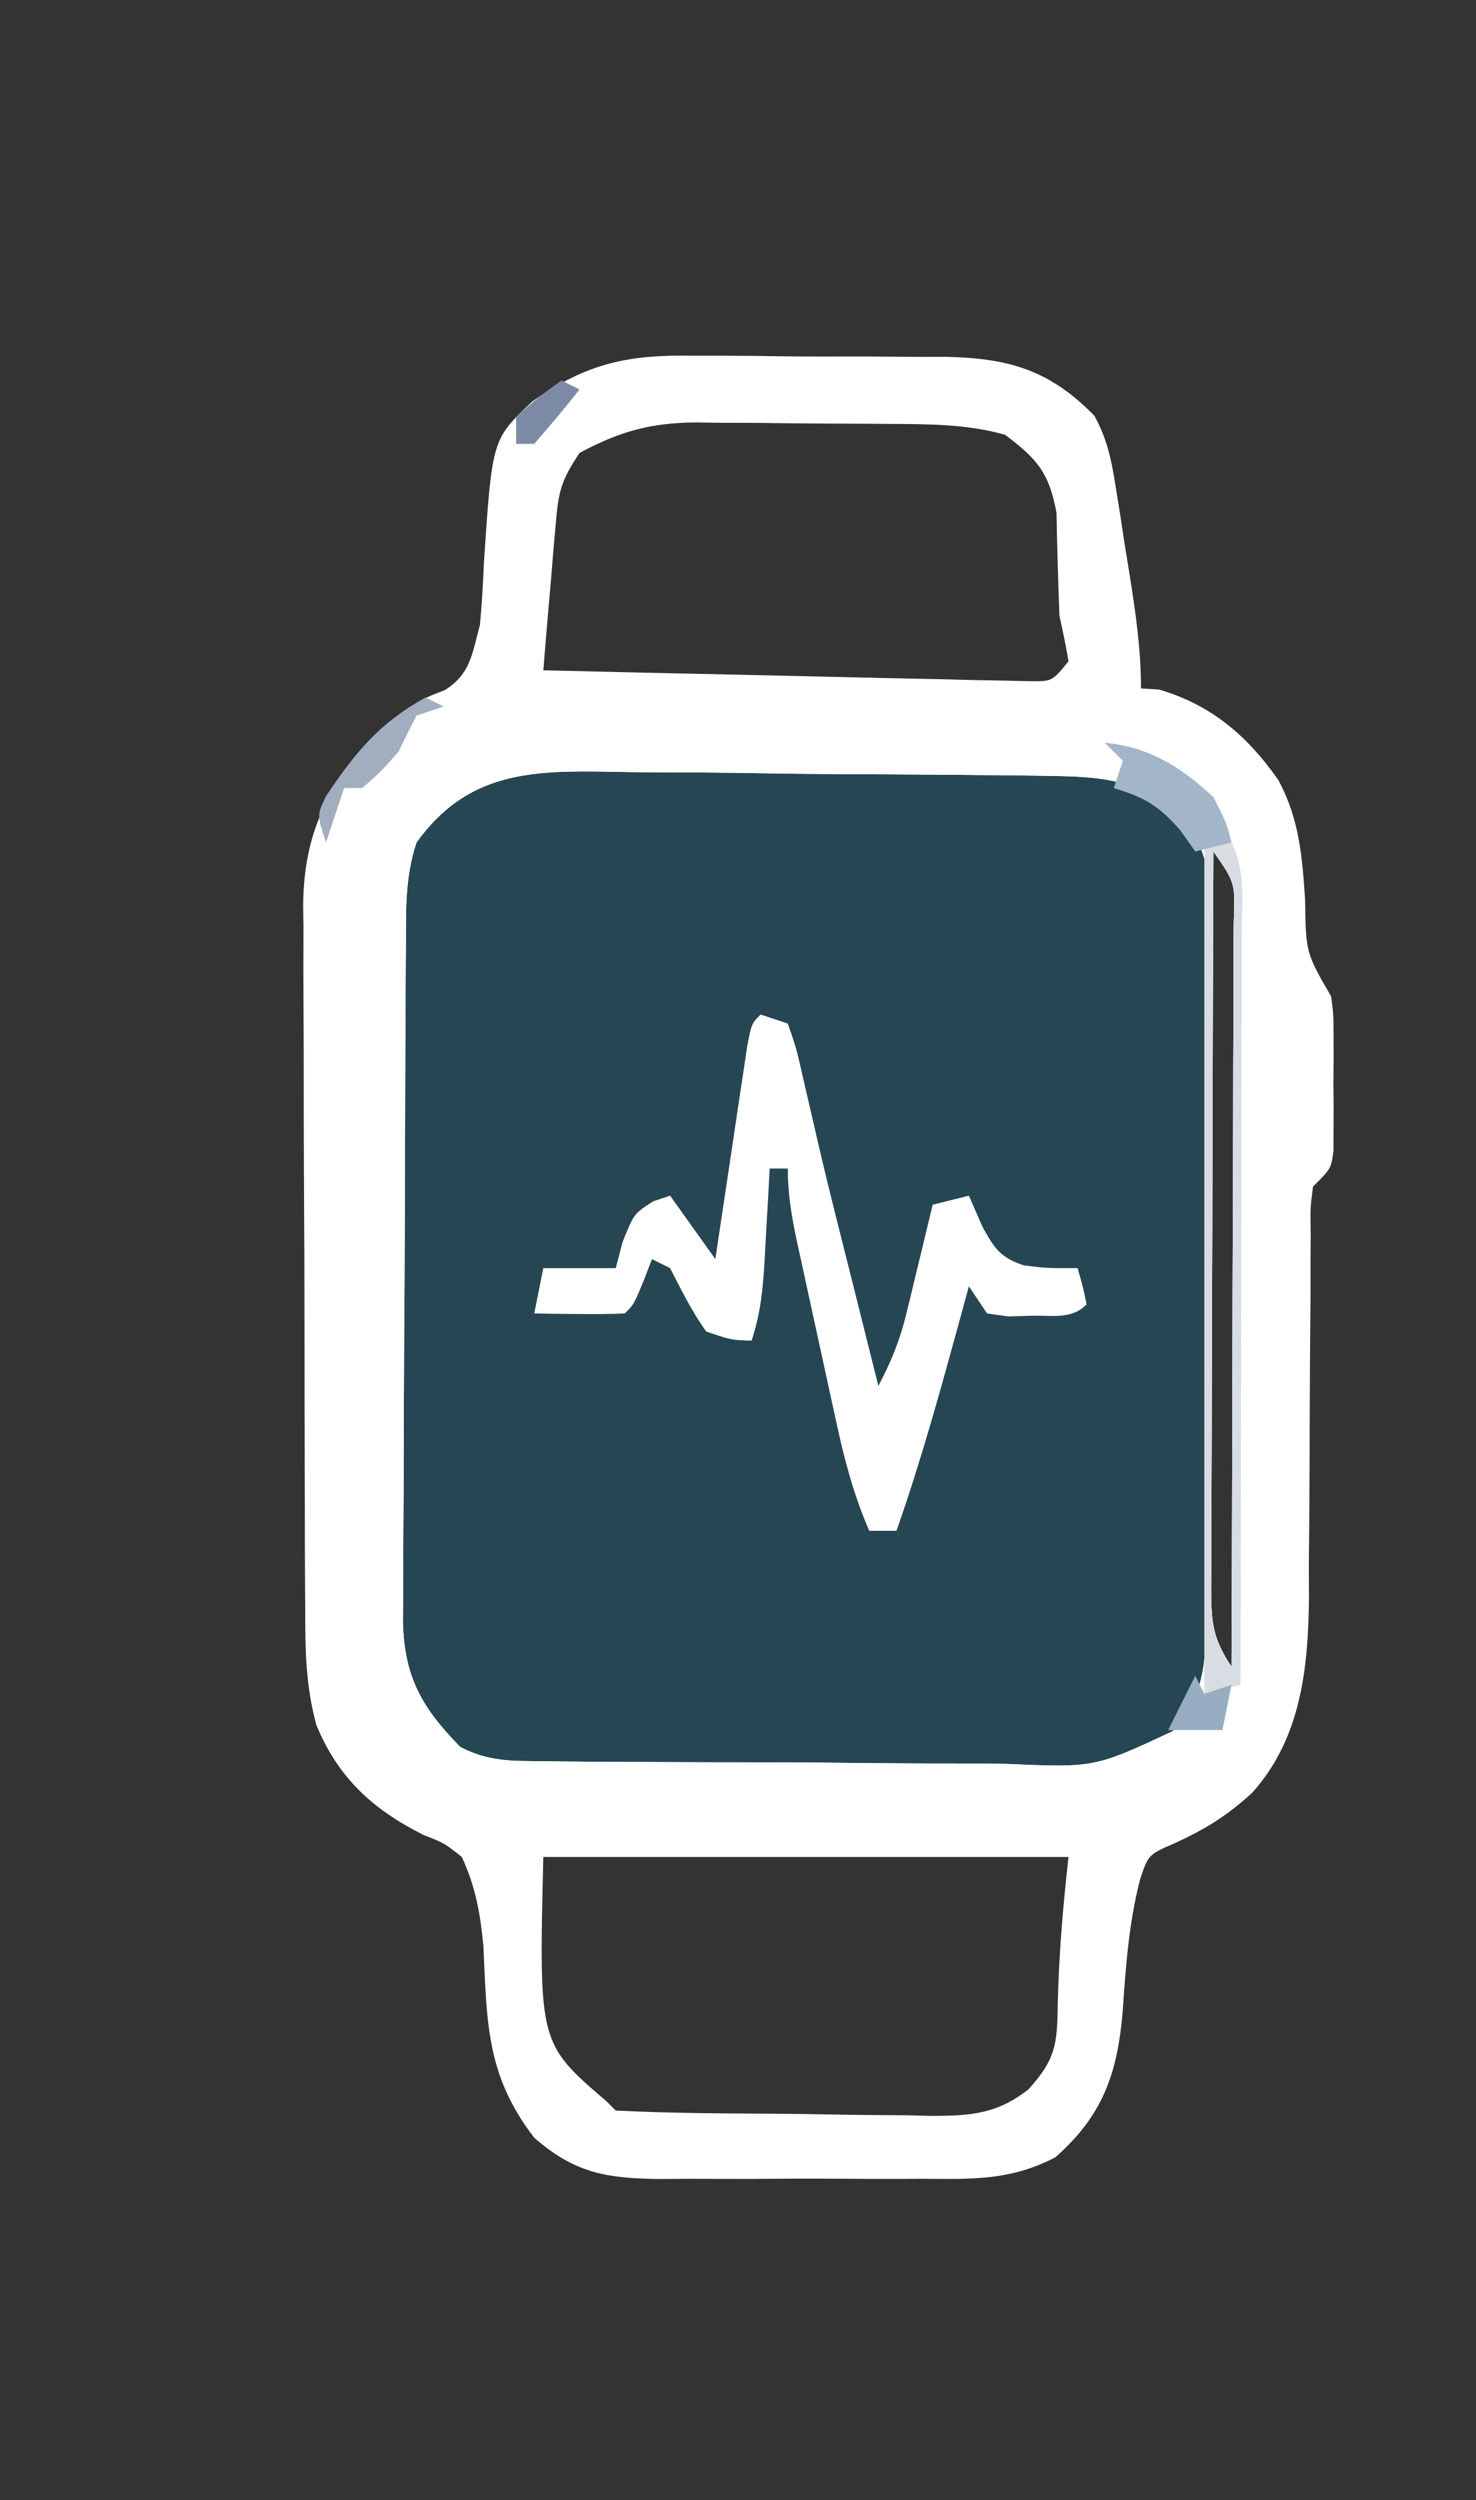 <?xml version="1.0" encoding="UTF-8"?>
<svg version="1.1" xmlns="http://www.w3.org/2000/svg" width="163" height="276">
<rect width="100%" height="100%" fill="#333333" stroke="none"/>
<path d="M0 0 C0.992 -0.001 1.983 -0.002 3.005 -0.003 C5.088 0.002 7.17 0.021 9.252 0.054 C12.428 0.102 15.601 0.095 18.777 0.082 C20.81 0.093 22.842 0.107 24.875 0.125 C25.817 0.123 26.759 0.121 27.729 0.119 C34.65 0.267 39.179 1.531 44.169 6.633 C45.549 9.177 46.02 11.368 46.473 14.227 C46.643 15.278 46.814 16.33 46.99 17.414 C47.156 18.507 47.322 19.6 47.492 20.727 C47.669 21.82 47.847 22.913 48.029 24.039 C48.712 28.338 49.305 32.365 49.305 36.727 C49.965 36.768 50.625 36.809 51.305 36.852 C57.055 38.529 61.092 41.982 64.48 46.855 C66.782 51.103 67.112 55.283 67.43 60.039 C67.514 65.908 67.514 65.908 70.305 70.727 C70.563 72.666 70.563 72.666 70.57 75.008 C70.574 76.27 70.574 76.27 70.578 77.559 C70.57 78.439 70.563 79.319 70.555 80.227 C70.566 81.547 70.566 81.547 70.578 82.895 C70.576 83.736 70.573 84.578 70.57 85.445 C70.568 86.218 70.566 86.991 70.563 87.787 C70.305 89.727 70.305 89.727 68.305 91.727 C68.001 94.082 68.001 94.082 68.049 96.844 C68.042 97.912 68.035 98.981 68.028 100.082 C68.03 101.824 68.03 101.824 68.031 103.602 C68.011 106.056 67.99 108.51 67.969 110.965 C67.946 114.838 67.93 118.711 67.924 122.583 C67.914 126.319 67.88 130.054 67.844 133.789 C67.849 134.934 67.854 136.079 67.859 137.259 C67.765 144.982 66.958 152.653 61.595 158.633 C58.875 161.134 56.373 162.696 52.992 164.227 C50.108 165.482 50.108 165.482 49.191 168.262 C47.944 173.137 47.612 177.996 47.27 183.006 C46.669 189.704 45.062 194.303 39.84 198.892 C34.964 201.422 30.846 201.302 25.43 201.258 C24.387 201.262 23.344 201.265 22.27 201.269 C20.071 201.272 17.873 201.265 15.674 201.248 C12.316 201.227 8.96 201.248 5.602 201.273 C3.461 201.271 1.32 201.266 -0.82 201.258 C-1.82 201.266 -2.821 201.274 -3.851 201.282 C-9.633 201.205 -13.164 200.687 -17.695 196.727 C-23.032 189.803 -22.914 183.998 -23.316 175.453 C-23.684 171.837 -24.178 169.026 -25.695 165.727 C-27.615 164.207 -27.615 164.207 -29.945 163.289 C-35.528 160.484 -39.334 157.009 -41.752 151.179 C-42.926 146.881 -42.991 142.977 -42.986 138.543 C-42.993 137.639 -42.999 136.734 -43.006 135.801 C-43.025 132.821 -43.029 129.84 -43.031 126.859 C-43.038 124.78 -43.044 122.7 -43.051 120.62 C-43.063 116.264 -43.067 111.908 -43.066 107.552 C-43.066 101.982 -43.093 96.411 -43.127 90.841 C-43.15 86.546 -43.154 82.252 -43.153 77.957 C-43.155 75.904 -43.164 73.851 -43.179 71.797 C-43.199 68.921 -43.193 66.045 -43.181 63.168 C-43.192 62.328 -43.204 61.487 -43.215 60.621 C-43.139 53.417 -40.977 48.293 -36.195 42.914 C-30.71 38.115 -30.71 38.115 -27.57 36.914 C-24.715 35.106 -24.566 32.933 -23.695 29.727 C-23.485 27.461 -23.342 25.188 -23.258 22.914 C-22.348 9.216 -22.348 9.216 -17.907 5.049 C-11.869 0.797 -7.304 -0.143 0 0 Z M-12.695 10.727 C-14.769 13.838 -15.023 15.014 -15.328 18.613 C-15.412 19.551 -15.496 20.489 -15.582 21.455 C-15.661 22.432 -15.739 23.408 -15.82 24.414 C-15.907 25.402 -15.993 26.39 -16.082 27.408 C-16.294 29.847 -16.498 32.286 -16.695 34.727 C-9.429 34.903 -2.162 35.069 5.106 35.221 C8.48 35.292 11.854 35.367 15.228 35.45 C19.105 35.544 22.982 35.625 26.859 35.703 C28.074 35.735 29.289 35.768 30.54 35.801 C31.661 35.821 32.782 35.841 33.937 35.862 C34.927 35.884 35.918 35.906 36.938 35.929 C39.494 35.966 39.494 35.966 41.305 33.727 C41.025 32.05 40.678 30.385 40.305 28.727 C40.156 24.924 40.053 21.125 39.977 17.32 C39.148 12.886 37.868 11.425 34.305 8.727 C30.065 7.524 25.782 7.549 21.406 7.523 C20.653 7.518 19.9 7.512 19.124 7.506 C17.535 7.497 15.947 7.49 14.358 7.486 C11.944 7.477 9.531 7.446 7.117 7.414 C5.568 7.408 4.018 7.402 2.469 7.398 C1.755 7.386 1.041 7.374 0.306 7.361 C-4.828 7.384 -8.24 8.342 -12.695 10.727 Z M57.305 54.727 C57.258 66.018 57.223 77.31 57.201 88.601 C57.191 93.844 57.176 99.087 57.154 104.33 C57.132 109.387 57.12 114.445 57.115 119.502 C57.111 121.434 57.104 123.366 57.093 125.297 C57.079 127.998 57.077 130.699 57.078 133.4 C57.07 134.202 57.063 135.005 57.056 135.832 C57.07 139.668 57.125 141.457 59.305 144.727 C59.351 133.287 59.387 121.848 59.408 110.409 C59.419 105.098 59.433 99.786 59.456 94.475 C59.477 89.353 59.489 84.231 59.494 79.108 C59.498 77.151 59.505 75.193 59.516 73.235 C59.531 70.501 59.533 67.766 59.532 65.032 C59.539 64.216 59.546 63.4 59.554 62.56 C59.714 58.175 59.714 58.175 57.305 54.727 Z M-16.695 165.727 C-17.192 186.297 -17.192 186.297 -9.695 192.727 C-9.365 193.057 -9.035 193.387 -8.695 193.727 C-2.802 194.02 3.095 194.041 8.995 194.077 C10.984 194.093 12.974 194.12 14.963 194.159 C17.831 194.214 20.698 194.235 23.566 194.25 C24.893 194.284 24.893 194.284 26.247 194.319 C30.526 194.304 33.431 194.093 36.865 191.396 C39.89 188.086 40.063 186.408 40.117 181.977 C40.248 176.426 40.683 171.319 41.305 165.727 C22.165 165.727 3.025 165.727 -16.695 165.727 Z " fill="#264653" transform="translate(76.695,39.273)"/>
<path d="M0 0 C0.992 -0.001 1.983 -0.002 3.005 -0.003 C5.088 0.002 7.17 0.021 9.252 0.054 C12.428 0.102 15.601 0.095 18.777 0.082 C20.81 0.093 22.842 0.107 24.875 0.125 C25.817 0.123 26.759 0.121 27.729 0.119 C34.65 0.267 39.179 1.531 44.169 6.633 C45.549 9.177 46.02 11.368 46.473 14.227 C46.643 15.278 46.814 16.33 46.99 17.414 C47.156 18.507 47.322 19.6 47.492 20.727 C47.669 21.82 47.847 22.913 48.029 24.039 C48.712 28.338 49.305 32.365 49.305 36.727 C49.965 36.768 50.625 36.809 51.305 36.852 C57.055 38.529 61.092 41.982 64.48 46.855 C66.782 51.103 67.112 55.283 67.43 60.039 C67.514 65.908 67.514 65.908 70.305 70.727 C70.563 72.666 70.563 72.666 70.57 75.008 C70.574 76.27 70.574 76.27 70.578 77.559 C70.57 78.439 70.563 79.319 70.555 80.227 C70.566 81.547 70.566 81.547 70.578 82.895 C70.576 83.736 70.573 84.578 70.57 85.445 C70.568 86.218 70.566 86.991 70.563 87.787 C70.305 89.727 70.305 89.727 68.305 91.727 C68.001 94.082 68.001 94.082 68.049 96.844 C68.042 97.912 68.035 98.981 68.028 100.082 C68.03 101.824 68.03 101.824 68.031 103.602 C68.011 106.056 67.99 108.51 67.969 110.965 C67.946 114.838 67.93 118.711 67.924 122.583 C67.914 126.319 67.88 130.054 67.844 133.789 C67.849 134.934 67.854 136.079 67.859 137.259 C67.765 144.982 66.958 152.653 61.595 158.633 C58.875 161.134 56.373 162.696 52.992 164.227 C50.108 165.482 50.108 165.482 49.191 168.262 C47.944 173.137 47.612 177.996 47.27 183.006 C46.669 189.704 45.062 194.303 39.84 198.892 C34.964 201.422 30.846 201.302 25.43 201.258 C24.387 201.262 23.344 201.265 22.27 201.269 C20.071 201.272 17.873 201.265 15.674 201.248 C12.316 201.227 8.96 201.248 5.602 201.273 C3.461 201.271 1.32 201.266 -0.82 201.258 C-1.82 201.266 -2.821 201.274 -3.851 201.282 C-9.633 201.205 -13.164 200.687 -17.695 196.727 C-23.032 189.803 -22.914 183.998 -23.316 175.453 C-23.684 171.837 -24.178 169.026 -25.695 165.727 C-27.615 164.207 -27.615 164.207 -29.945 163.289 C-35.528 160.484 -39.334 157.009 -41.752 151.179 C-42.926 146.881 -42.991 142.977 -42.986 138.543 C-42.993 137.639 -42.999 136.734 -43.006 135.801 C-43.025 132.821 -43.029 129.84 -43.031 126.859 C-43.038 124.78 -43.044 122.7 -43.051 120.62 C-43.063 116.264 -43.067 111.908 -43.066 107.552 C-43.066 101.982 -43.093 96.411 -43.127 90.841 C-43.15 86.546 -43.154 82.252 -43.153 77.957 C-43.155 75.904 -43.164 73.851 -43.179 71.797 C-43.199 68.921 -43.193 66.045 -43.181 63.168 C-43.192 62.328 -43.204 61.487 -43.215 60.621 C-43.139 53.417 -40.977 48.293 -36.195 42.914 C-30.71 38.115 -30.71 38.115 -27.57 36.914 C-24.715 35.106 -24.566 32.933 -23.695 29.727 C-23.485 27.461 -23.342 25.188 -23.258 22.914 C-22.348 9.216 -22.348 9.216 -17.907 5.049 C-11.869 0.797 -7.304 -0.143 0 0 Z M-12.695 10.727 C-14.769 13.838 -15.023 15.014 -15.328 18.613 C-15.412 19.551 -15.496 20.489 -15.582 21.455 C-15.661 22.432 -15.739 23.408 -15.82 24.414 C-15.907 25.402 -15.993 26.39 -16.082 27.408 C-16.294 29.847 -16.498 32.286 -16.695 34.727 C-9.429 34.903 -2.162 35.069 5.106 35.221 C8.48 35.292 11.854 35.367 15.228 35.45 C19.105 35.544 22.982 35.625 26.859 35.703 C28.074 35.735 29.289 35.768 30.54 35.801 C31.661 35.821 32.782 35.841 33.937 35.862 C34.927 35.884 35.918 35.906 36.938 35.929 C39.494 35.966 39.494 35.966 41.305 33.727 C41.025 32.05 40.678 30.385 40.305 28.727 C40.156 24.924 40.053 21.125 39.977 17.32 C39.148 12.886 37.868 11.425 34.305 8.727 C30.065 7.524 25.782 7.549 21.406 7.523 C20.653 7.518 19.9 7.512 19.124 7.506 C17.535 7.497 15.947 7.49 14.358 7.486 C11.944 7.477 9.531 7.446 7.117 7.414 C5.568 7.408 4.018 7.402 2.469 7.398 C1.755 7.386 1.041 7.374 0.306 7.361 C-4.828 7.384 -8.24 8.342 -12.695 10.727 Z M-30.695 53.727 C-31.97 57.55 -31.859 61.157 -31.872 65.142 C-31.879 66.001 -31.885 66.86 -31.892 67.744 C-31.912 70.589 -31.924 73.433 -31.934 76.277 C-31.938 77.249 -31.942 78.221 -31.946 79.222 C-31.967 84.364 -31.981 89.506 -31.99 94.648 C-32.002 99.958 -32.036 105.267 -32.076 110.577 C-32.102 114.661 -32.11 118.745 -32.114 122.83 C-32.119 124.787 -32.13 126.744 -32.149 128.701 C-32.173 131.442 -32.172 134.182 -32.165 136.923 C-32.178 137.729 -32.191 138.535 -32.204 139.365 C-32.147 145.579 -30.294 149.082 -25.88 153.574 C-22.776 155.211 -20.242 155.13 -16.743 155.162 C-15.706 155.177 -15.706 155.177 -14.647 155.193 C-12.365 155.221 -10.083 155.227 -7.801 155.23 C-6.209 155.24 -4.617 155.25 -3.025 155.261 C0.311 155.279 3.647 155.284 6.984 155.282 C11.248 155.282 15.51 155.323 19.774 155.375 C23.063 155.408 26.351 155.414 29.639 155.413 C31.21 155.416 32.782 155.429 34.353 155.453 C44.162 155.883 44.162 155.883 52.76 151.871 C56.86 147.564 56.469 142.758 56.498 137.128 C56.506 136.249 56.514 135.371 56.522 134.466 C56.547 131.557 56.564 128.648 56.578 125.738 C56.586 124.248 56.586 124.248 56.594 122.727 C56.621 117.468 56.64 112.209 56.655 106.95 C56.671 101.52 56.716 96.089 56.767 90.659 C56.801 86.482 56.812 82.305 56.818 78.128 C56.825 76.126 56.84 74.124 56.864 72.122 C56.896 69.319 56.896 66.517 56.888 63.714 C56.905 62.889 56.921 62.064 56.938 61.215 C56.895 57.207 56.569 54.519 54.081 51.29 C49.393 46.961 45.806 46.476 39.53 46.388 C38.869 46.377 38.208 46.365 37.527 46.353 C35.353 46.319 33.179 46.301 31.004 46.285 C30.257 46.278 29.511 46.271 28.741 46.264 C24.79 46.228 20.839 46.205 16.887 46.191 C12.821 46.175 8.757 46.116 4.692 46.048 C1.551 46.003 -1.589 45.99 -4.73 45.985 C-6.228 45.977 -7.726 45.957 -9.224 45.925 C-18.103 45.749 -25.105 45.971 -30.695 53.727 Z M57.305 54.727 C57.258 66.018 57.223 77.31 57.201 88.601 C57.191 93.844 57.176 99.087 57.154 104.33 C57.132 109.387 57.12 114.445 57.115 119.502 C57.111 121.434 57.104 123.366 57.093 125.297 C57.079 127.998 57.077 130.699 57.078 133.4 C57.07 134.202 57.063 135.005 57.056 135.832 C57.07 139.668 57.125 141.457 59.305 144.727 C59.351 133.287 59.387 121.848 59.408 110.409 C59.419 105.098 59.433 99.786 59.456 94.475 C59.477 89.353 59.489 84.231 59.494 79.108 C59.498 77.151 59.505 75.193 59.516 73.235 C59.531 70.501 59.533 67.766 59.532 65.032 C59.539 64.216 59.546 63.4 59.554 62.56 C59.714 58.175 59.714 58.175 57.305 54.727 Z M-16.695 165.727 C-17.192 186.297 -17.192 186.297 -9.695 192.727 C-9.365 193.057 -9.035 193.387 -8.695 193.727 C-2.802 194.02 3.095 194.041 8.995 194.077 C10.984 194.093 12.974 194.12 14.963 194.159 C17.831 194.214 20.698 194.235 23.566 194.25 C24.893 194.284 24.893 194.284 26.247 194.319 C30.526 194.304 33.431 194.093 36.865 191.396 C39.89 188.086 40.063 186.408 40.117 181.977 C40.248 176.426 40.683 171.319 41.305 165.727 C22.165 165.727 3.025 165.727 -16.695 165.727 Z " fill="#ffffff" transform="translate(76.695,39.273)"/>
<path d="M0 0 C0.678 -0.01 1.357 -0.02 2.056 -0.03 C4.301 -0.06 6.547 -0.081 8.792 -0.1 C9.946 -0.11 9.946 -0.11 11.124 -0.12 C15.2 -0.152 19.275 -0.177 23.351 -0.196 C26.713 -0.214 30.074 -0.249 33.436 -0.299 C37.505 -0.359 41.573 -0.39 45.643 -0.399 C47.187 -0.408 48.732 -0.427 50.276 -0.456 C58.225 -0.6 64.919 -0.569 71.596 4.234 C76.307 9.742 76.724 15.329 76.673 22.262 C76.678 23.141 76.683 24.02 76.689 24.925 C76.702 27.813 76.693 30.7 76.683 33.588 C76.685 35.604 76.688 37.619 76.692 39.635 C76.696 43.852 76.69 48.069 76.676 52.287 C76.659 57.686 76.669 63.085 76.686 68.484 C76.697 72.644 76.694 76.804 76.686 80.963 C76.684 82.954 76.687 84.945 76.694 86.935 C76.701 89.719 76.69 92.502 76.673 95.285 C76.679 96.104 76.685 96.922 76.691 97.765 C76.637 102.647 75.967 105.973 73.285 110.209 C67.644 115.604 63.349 117.449 55.602 117.499 C54.625 117.509 54.625 117.509 53.629 117.52 C51.487 117.539 49.345 117.543 47.203 117.545 C45.704 117.551 44.206 117.558 42.708 117.565 C39.57 117.577 36.432 117.581 33.294 117.579 C29.289 117.579 25.285 117.606 21.281 117.641 C18.186 117.663 15.092 117.667 11.997 117.666 C10.522 117.668 9.046 117.677 7.571 117.693 C-0.409 117.769 -6.876 117.739 -13.715 113.209 C-15.555 111.392 -15.555 111.392 -16.653 109.646 C-17.033 109.067 -17.413 108.489 -17.805 107.892 C-20.112 103.624 -19.877 99.427 -19.892 94.718 C-19.899 93.851 -19.905 92.983 -19.912 92.09 C-19.932 89.218 -19.944 86.346 -19.954 83.474 C-19.958 82.493 -19.962 81.511 -19.966 80.5 C-19.987 75.305 -20.001 70.11 -20.01 64.915 C-20.022 59.554 -20.056 54.193 -20.096 48.832 C-20.122 44.705 -20.13 40.579 -20.134 36.452 C-20.139 34.477 -20.15 32.501 -20.169 30.525 C-20.193 27.755 -20.192 24.987 -20.185 22.218 C-20.198 21.406 -20.211 20.594 -20.224 19.758 C-20.167 13.438 -18.471 9.214 -14.118 4.467 C-9.236 0.691 -6.087 0.079 0 0 Z M-14.715 11.209 C-15.99 15.032 -15.879 18.639 -15.892 22.624 C-15.899 23.483 -15.905 24.342 -15.912 25.227 C-15.932 28.071 -15.944 30.915 -15.954 33.76 C-15.958 34.731 -15.962 35.703 -15.966 36.704 C-15.987 41.846 -16.001 46.988 -16.01 52.13 C-16.022 57.44 -16.056 62.749 -16.096 68.059 C-16.122 72.143 -16.13 76.228 -16.134 80.312 C-16.139 82.269 -16.15 84.226 -16.169 86.184 C-16.193 88.925 -16.192 91.664 -16.185 94.405 C-16.198 95.211 -16.211 96.017 -16.224 96.847 C-16.167 103.061 -14.314 106.564 -9.9 111.057 C-6.796 112.694 -4.262 112.612 -0.763 112.645 C0.274 112.66 0.274 112.66 1.333 112.675 C3.615 112.704 5.897 112.709 8.179 112.713 C9.771 112.722 11.363 112.732 12.955 112.743 C16.291 112.761 19.627 112.766 22.964 112.765 C27.228 112.764 31.49 112.805 35.754 112.857 C39.043 112.89 42.331 112.896 45.619 112.895 C47.19 112.898 48.762 112.912 50.333 112.935 C60.142 113.365 60.142 113.365 68.74 109.353 C72.84 105.046 72.449 100.24 72.478 94.61 C72.486 93.731 72.494 92.853 72.502 91.948 C72.527 89.039 72.544 86.13 72.558 83.22 C72.566 81.73 72.566 81.73 72.574 80.209 C72.601 74.95 72.62 69.692 72.635 64.433 C72.651 59.002 72.696 53.572 72.747 48.141 C72.781 43.964 72.792 39.787 72.798 35.61 C72.805 33.608 72.82 31.606 72.844 29.604 C72.876 26.801 72.876 23.999 72.868 21.196 C72.885 20.371 72.901 19.547 72.918 18.697 C72.875 14.689 72.549 12.001 70.061 8.772 C65.373 4.443 61.786 3.958 55.51 3.871 C54.849 3.859 54.188 3.848 53.507 3.836 C51.333 3.801 49.159 3.783 46.984 3.767 C46.237 3.76 45.491 3.754 44.721 3.746 C40.77 3.711 36.819 3.687 32.867 3.673 C28.801 3.657 24.737 3.598 20.672 3.53 C17.531 3.485 14.391 3.472 11.25 3.467 C9.752 3.459 8.254 3.439 6.756 3.407 C-2.123 3.231 -9.125 3.453 -14.715 11.209 Z M73.285 12.209 C73.238 23.5 73.203 34.792 73.181 46.083 C73.171 51.326 73.156 56.569 73.134 61.812 C73.112 66.869 73.1 71.927 73.095 76.984 C73.091 78.916 73.084 80.848 73.073 82.78 C73.059 85.48 73.057 88.181 73.058 90.882 C73.05 91.685 73.043 92.487 73.036 93.314 C73.05 97.15 73.105 98.939 75.285 102.209 C75.331 90.77 75.367 79.33 75.388 67.891 C75.399 62.58 75.413 57.269 75.436 51.957 C75.457 46.835 75.469 41.713 75.474 36.591 C75.478 34.633 75.485 32.675 75.496 30.717 C75.511 27.983 75.513 25.249 75.512 22.514 C75.519 21.698 75.526 20.883 75.534 20.042 C75.694 15.657 75.694 15.657 73.285 12.209 Z " fill="#ffffff" transform="translate(60.715,81.791)"/>
<path d="M0 0 C0.99 0.33 1.98 0.66 3 1 C3.957 3.754 3.957 3.754 4.812 7.562 C5.146 9.002 5.481 10.44 5.816 11.879 C6.091 13.082 6.091 13.082 6.372 14.309 C7.597 19.556 8.934 24.775 10.25 30 C10.776 32.104 11.303 34.208 11.828 36.312 C12.054 37.216 12.28 38.12 12.513 39.051 C12.754 40.016 12.754 40.016 13 41 C14.383 38.396 15.377 35.974 16.07 33.109 C16.244 32.4 16.418 31.691 16.598 30.961 C16.772 30.231 16.946 29.502 17.125 28.75 C17.307 28.005 17.489 27.26 17.676 26.492 C18.121 24.662 18.561 22.831 19 21 C20.32 20.67 21.64 20.34 23 20 C23.495 21.134 23.99 22.269 24.5 23.438 C25.825 25.819 26.43 26.809 29.047 27.688 C31.502 28.002 31.502 28.002 35 28 C35.562 29.938 35.562 29.938 36 32 C34.333 33.667 32.344 33.211 30.062 33.25 C29.167 33.276 28.271 33.302 27.348 33.328 C26.573 33.22 25.798 33.112 25 33 C24.34 32.01 23.68 31.02 23 30 C22.674 31.195 22.348 32.39 22.012 33.621 C19.855 41.481 17.707 49.307 15 57 C14.01 57 13.02 57 12 57 C10.236 52.969 9.194 48.903 8.273 44.617 C8.121 43.921 7.968 43.225 7.811 42.508 C7.492 41.044 7.174 39.58 6.858 38.116 C6.375 35.874 5.883 33.634 5.391 31.395 C5.08 29.969 4.77 28.543 4.461 27.117 C4.314 26.448 4.167 25.78 4.016 25.091 C3.423 22.323 3 19.841 3 17 C2.34 17 1.68 17 1 17 C0.909 18.68 0.909 18.68 0.816 20.395 C0.732 21.867 0.647 23.34 0.562 24.812 C0.523 25.55 0.484 26.288 0.443 27.049 C0.256 30.231 0.013 32.962 -1 36 C-3.25 35.938 -3.25 35.938 -6 35 C-7.609 32.781 -8.734 30.445 -10 28 C-10.66 27.67 -11.32 27.34 -12 27 C-12.309 27.804 -12.619 28.609 -12.938 29.438 C-14 32 -14 32 -15 33 C-16.686 33.072 -18.375 33.084 -20.062 33.062 C-20.982 33.053 -21.901 33.044 -22.848 33.035 C-23.558 33.024 -24.268 33.012 -25 33 C-24.67 31.35 -24.34 29.7 -24 28 C-21.36 28 -18.72 28 -16 28 C-15.752 27.051 -15.505 26.102 -15.25 25.125 C-14 22 -14 22 -11.875 20.625 C-11.256 20.419 -10.637 20.212 -10 20 C-7.525 23.465 -7.525 23.465 -5 27 C-4.884 26.218 -4.768 25.435 -4.649 24.629 C-4.124 21.106 -3.593 17.584 -3.062 14.062 C-2.88 12.831 -2.698 11.599 -2.51 10.33 C-2.333 9.16 -2.155 7.99 -1.973 6.785 C-1.81 5.701 -1.648 4.617 -1.481 3.5 C-1 1 -1 1 0 0 Z " fill="#ffffff" transform="translate(84,112)"/>
<path d="M0 0 C0.99 0 1.98 0 3 0 C4.648 3.295 4.129 6.959 4.114 10.581 C4.114 11.468 4.114 12.356 4.114 13.271 C4.113 16.215 4.105 19.158 4.098 22.102 C4.096 24.139 4.094 26.176 4.093 28.214 C4.09 33.583 4.08 38.952 4.069 44.321 C4.058 49.798 4.054 55.274 4.049 60.75 C4.038 71.5 4.021 82.25 4 93 C2.02 93.495 2.02 93.495 0 94 C0 62.98 0 31.96 0 0 Z M1 1 C0.954 12.292 0.918 23.583 0.896 34.875 C0.886 40.118 0.872 45.36 0.849 50.603 C0.827 55.661 0.815 60.718 0.81 65.776 C0.807 67.707 0.799 69.639 0.789 71.571 C0.774 74.272 0.772 76.972 0.773 79.673 C0.766 80.476 0.759 81.279 0.751 82.106 C0.765 85.941 0.82 87.731 3 91 C3.046 79.561 3.082 68.122 3.104 56.682 C3.114 51.371 3.128 46.06 3.151 40.749 C3.173 35.626 3.185 30.504 3.19 25.382 C3.193 23.424 3.201 21.466 3.211 19.509 C3.226 16.774 3.228 14.04 3.227 11.305 C3.234 10.49 3.241 9.674 3.249 8.833 C3.409 4.449 3.409 4.449 1 1 Z " fill="#D8DCE3" transform="translate(133,93)"/>
<path d="M0 0 C4.919 0.447 8.448 2.696 12 6 C13.438 8.812 13.438 8.812 14 11 C12.68 11.33 11.36 11.66 10 12 C9.443 11.216 8.886 10.432 8.312 9.625 C5.923 6.913 4.399 6.039 1 5 C1.33 4.01 1.66 3.02 2 2 C1.34 1.34 0.68 0.68 0 0 Z " fill="#A3B5C8" transform="translate(122,82)"/>
<path d="M0 0 C0.66 0.33 1.32 0.66 2 1 C1.01 1.33 0.02 1.66 -1 2 C-1.685 3.324 -2.349 4.659 -3 6 C-5 8.25 -5 8.25 -7 10 C-7.66 10 -8.32 10 -9 10 C-9.66 11.98 -10.32 13.96 -11 16 C-12 13 -12 13 -10.996 10.879 C-7.773 6.089 -5.086 2.785 0 0 Z " fill="#A2ADC0" transform="translate(47,77)"/>
<path d="M0 0 C0.33 0.66 0.66 1.32 1 2 C1.99 1.67 2.98 1.34 4 1 C3.67 2.65 3.34 4.3 3 6 C1.02 6 -0.96 6 -3 6 C-2.01 4.02 -1.02 2.04 0 0 Z " fill="#99ADC2" transform="translate(132,185)"/>
<path d="M0 0 C0.66 0.33 1.32 0.66 2 1 C0.384 3.041 -1.286 5.041 -3 7 C-3.66 7 -4.32 7 -5 7 C-5 6.01 -5 5.02 -5 4 C-2.5 1.812 -2.5 1.812 0 0 Z " fill="#7D8AA5" transform="translate(62,42)"/>
</svg>
